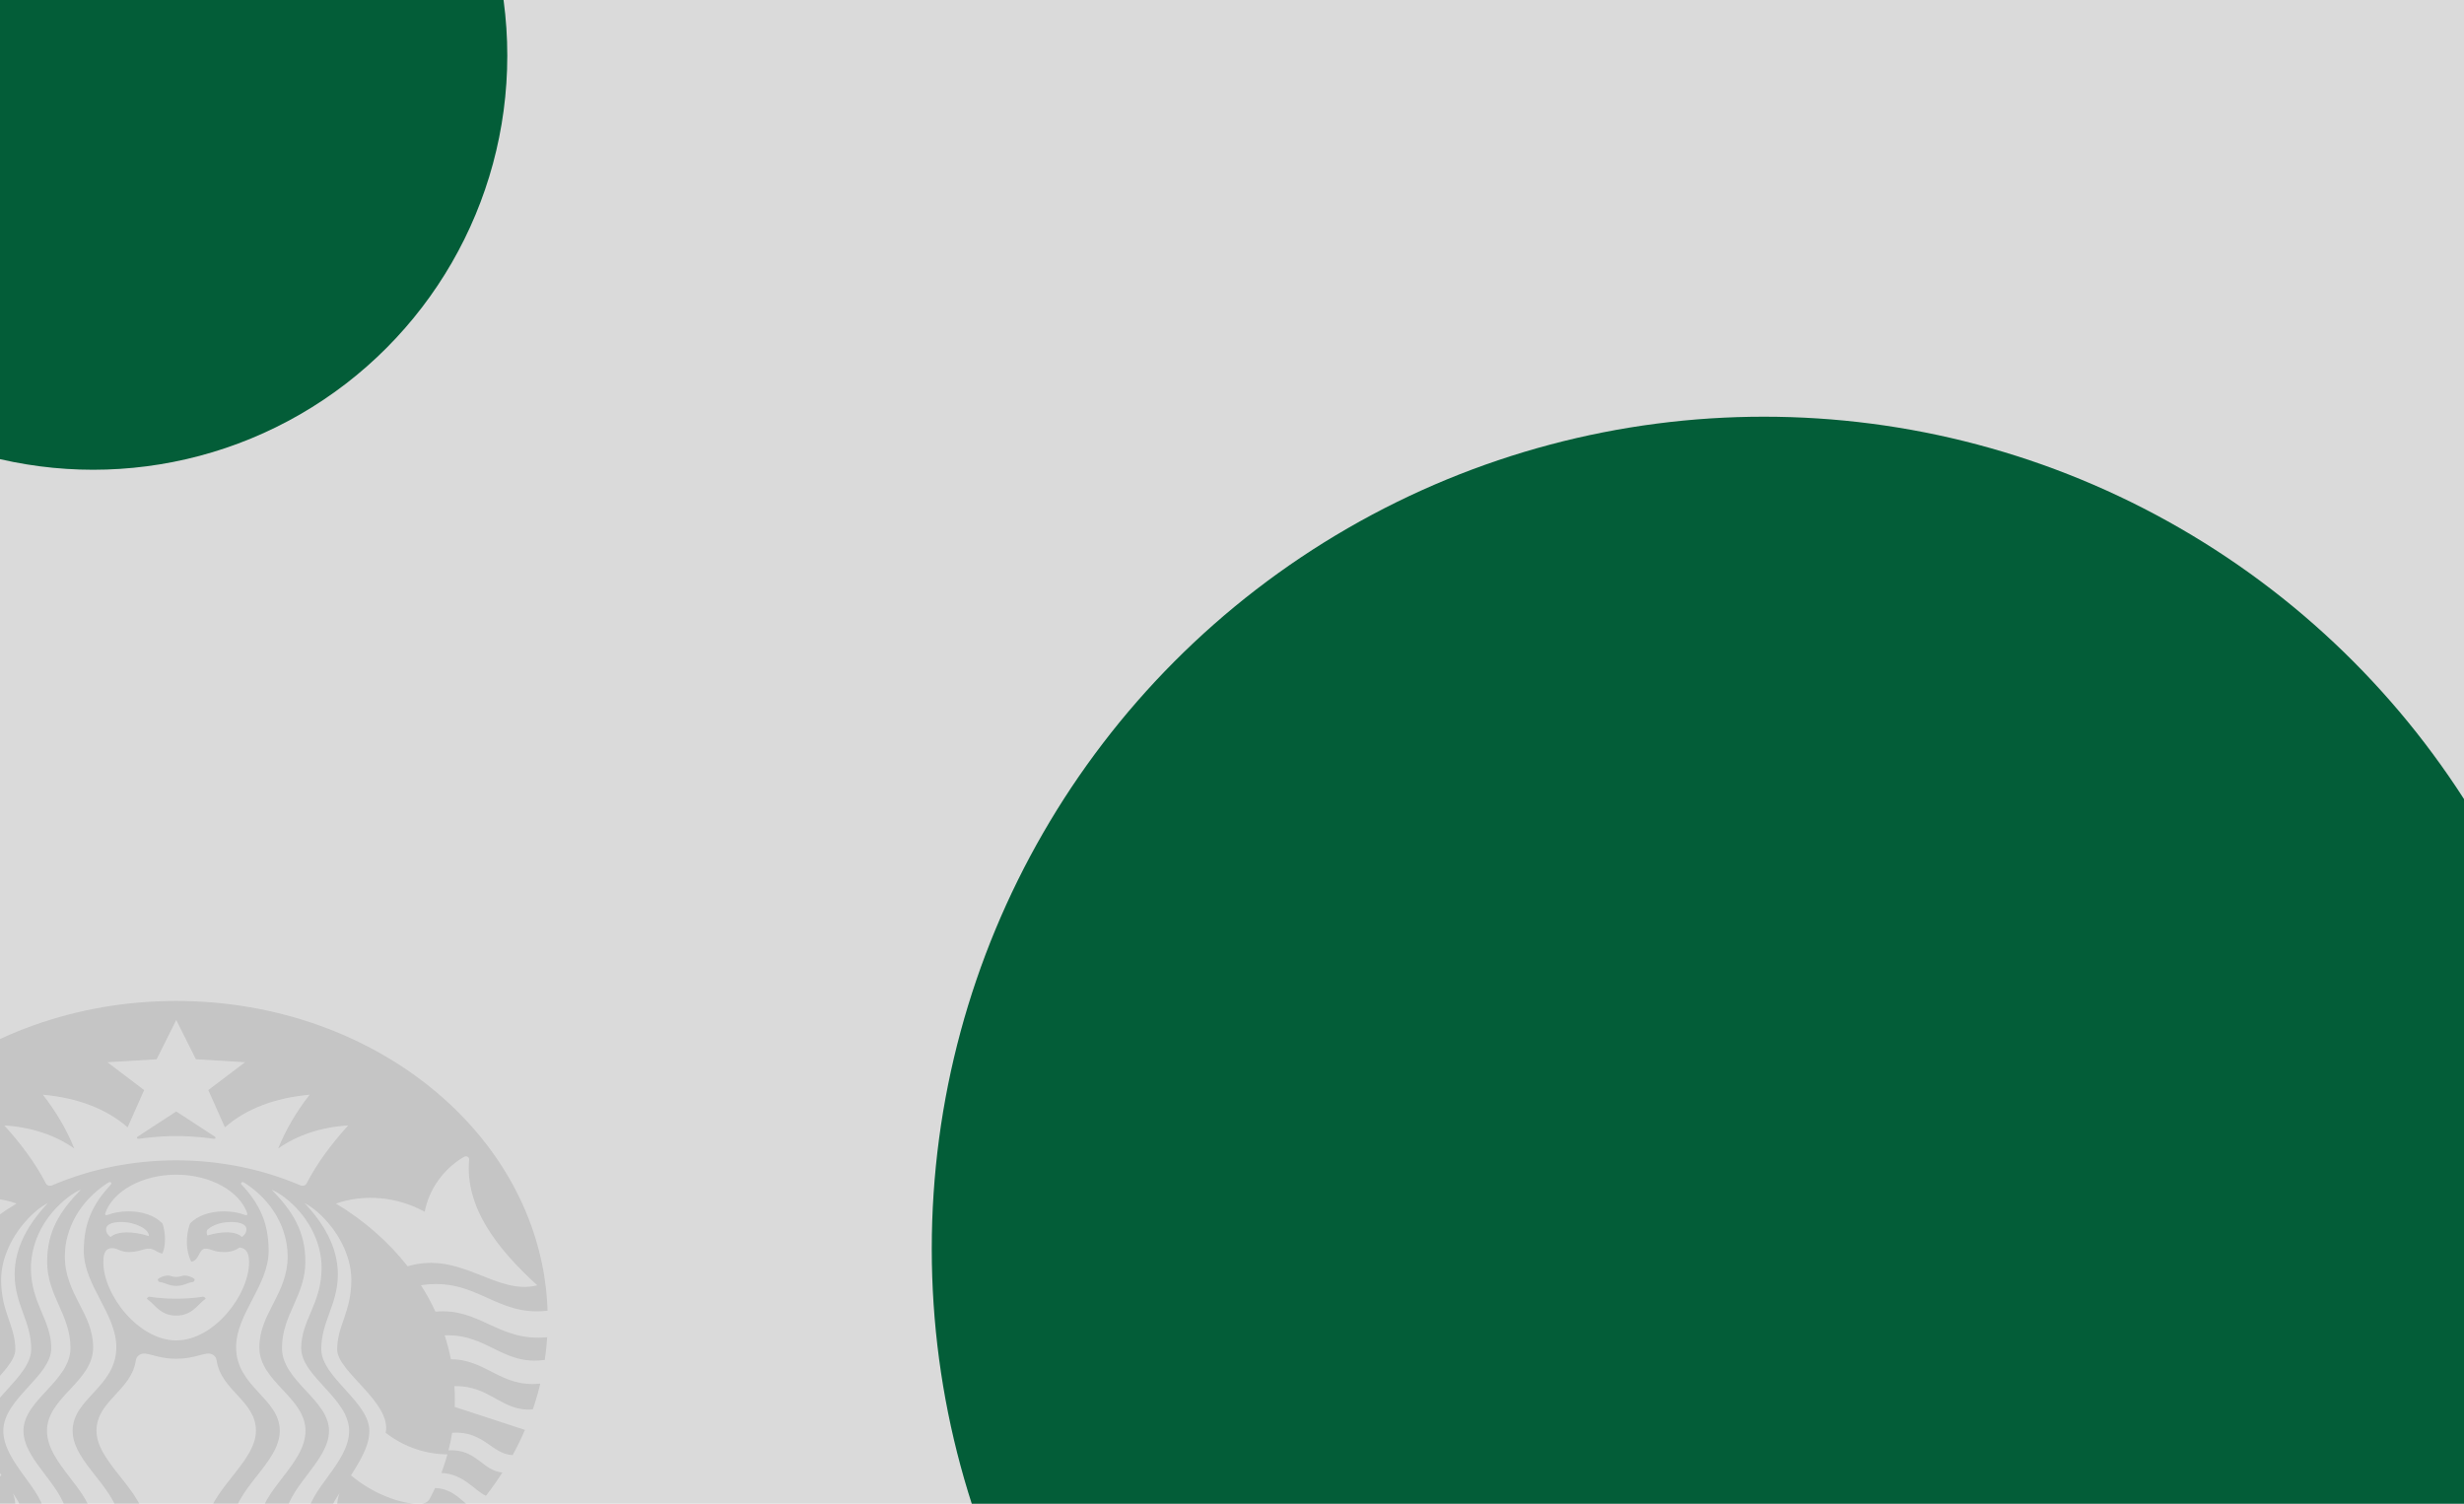 <svg width="1904" height="1162" viewBox="0 0 1904 1162" fill="none" xmlns="http://www.w3.org/2000/svg">
<g clip-path="url(#clip0_1_2)">
<rect width="1904" height="1162" fill="#DADADA"/>
<path d="M165.049 879.988C162.538 879.598 150.415 877.854 136.189 877.854C121.962 877.854 109.84 879.598 107.329 879.988C105.895 880.193 105.321 879.003 106.421 878.285C107.425 877.669 136.189 858.873 136.189 858.873L165.933 878.285C167.057 879.003 166.507 880.214 165.049 879.988ZM115.363 1001.98C115.363 1001.98 113.833 1002.45 113.45 1003.6C119.476 1007.56 123.612 1016.61 136.189 1016.61C148.766 1016.61 152.926 1007.58 158.928 1003.58C158.545 1002.43 157.015 1001.98 157.015 1001.98C157.015 1001.98 149.124 1003.56 136.189 1003.56C123.23 1003.56 115.363 1001.98 115.363 1001.98ZM136.189 986.755C132.698 986.755 131.933 985.627 129.542 985.627C127.294 985.627 122.871 987.186 121.915 988.623C121.976 989.353 122.331 990.042 122.919 990.572C127.988 991.208 130.307 993.65 136.189 993.65C142.095 993.65 144.39 991.208 149.483 990.572C150.055 990.035 150.401 989.349 150.463 988.623C149.507 987.186 145.107 985.647 142.836 985.627C140.445 985.627 139.68 986.755 136.189 986.755ZM422.8 1033.34C422.438 1039.19 421.832 1045.03 420.983 1050.84C388.465 1055.46 376.869 1030.61 343.586 1031.86C345.57 1037.91 347.172 1044.09 348.44 1050.39C375.889 1050.39 386.935 1072.41 417.492 1069.17C415.89 1075.9 413.954 1082.54 411.706 1089.07C387.557 1091.12 379.069 1070.52 351.118 1071.09C351.357 1074.5 351.476 1077.95 351.476 1081.44L351.357 1087.18L405.633 1104.95C402.793 1111.55 399.626 1118.04 396.14 1124.41C379.834 1123.65 374.215 1105.69 349.396 1107.11C348.653 1111.68 347.712 1116.24 346.575 1120.75C368.118 1119.46 372.756 1136.49 388.178 1137.87C384.249 1144.02 380.021 1150.02 375.506 1155.86C366.372 1151.66 358.434 1138.98 341.075 1138.2C342.872 1133.47 344.436 1128.67 345.762 1123.83C330.363 1123.83 312.766 1118.7 298.037 1107.17C302.819 1083.78 260.546 1059.99 260.546 1042.88C260.546 1024.29 271.497 1014.01 271.497 988.951C271.497 970.339 260.976 950.168 245.1 936.378C242.15 933.793 238.85 931.52 235.273 929.606C249.858 945.079 261.048 963.444 261.048 984.703C261.048 1008.3 248.256 1020.76 248.256 1042.55C248.256 1064.32 285.388 1083.18 285.388 1105.63C285.388 1114.45 282.089 1123.07 271.234 1140.04C287.899 1154.32 309.609 1162.12 323.597 1162.12C328.14 1162.12 330.603 1160.93 332.229 1157.87C333.632 1155.23 334.964 1152.55 336.221 1149.85C351.285 1150.34 358.219 1162.1 366.564 1166.8C361.973 1172.1 357.167 1177.18 352.122 1182.11C346.527 1176.79 338.995 1167.85 327.973 1165.36C326.011 1168.65 323.938 1171.89 321.756 1175.07C331.224 1177.29 337.704 1185.49 342.725 1190.89C337.31 1195.71 331.67 1200.34 325.821 1204.76C322.162 1199.86 316.448 1193.66 310.04 1190.32C307.686 1193.05 305.238 1195.72 302.699 1198.32C308.127 1201.5 312.933 1207.18 316.065 1211.82C309.299 1216.48 302.293 1220.91 295.024 1225.06C291.438 1200.02 251.651 1182.89 262.387 1153.85C258.872 1158.98 254.664 1165.36 254.664 1173.08C254.664 1194.09 280.726 1210.76 282.83 1231.65C277.426 1234.42 271.879 1237.02 266.26 1239.5C265.304 1216.54 237.712 1191.43 237.712 1172.61C237.712 1151.57 269.799 1130.44 269.799 1105.63C269.799 1080.8 232.762 1063.58 232.762 1041.79C232.762 1020 248.519 1007.46 248.519 979.512C248.519 959.053 237.186 938.348 219.683 925.133C216.716 922.831 213.422 920.859 209.88 919.264C226.378 936.255 235.942 951.686 235.942 975.059C235.942 1001.32 217.89 1015.89 217.89 1041.63C217.89 1067.36 254.233 1081.64 254.233 1105.65C254.233 1129.62 220.401 1149.81 220.401 1174.45C220.401 1196.86 250.217 1219.23 250.671 1245.8C244.133 1248.25 237.489 1250.48 230.754 1252.49C234.555 1225.63 200.986 1197.93 200.986 1176.01C200.986 1152.07 236.062 1131.46 236.062 1105.63C236.062 1079.77 200.412 1067.77 200.412 1041.24C200.412 1014.72 222.29 1000.05 222.29 970.75C222.218 959.905 219.27 949.218 213.669 939.497C208.068 929.776 199.961 921.278 189.963 914.647L188.744 913.867C186.926 912.718 185.444 914.093 186.735 915.468C200.316 930.037 207.585 944.75 207.585 966.563C207.585 993.342 182.431 1015.11 182.431 1041.09C182.431 1071.73 216.192 1080.49 216.192 1105.63C216.192 1130.77 179.992 1150.88 179.992 1177.55C179.992 1202.3 214.256 1229.78 208.374 1258.34C201.469 1259.88 194.498 1261.2 187.476 1262.28C193.908 1226.72 160.29 1201.17 160.29 1177.9C160.29 1152.7 197.782 1130.25 197.782 1105.63C197.782 1082.42 170.883 1074.83 167.344 1051.07C166.866 1047.82 163.829 1045.42 159.645 1046.02C154.169 1046.88 147.164 1049.96 136.165 1049.96C125.166 1049.96 118.161 1046.88 112.685 1046.02C108.525 1045.42 105.488 1047.82 105.01 1051.07C101.471 1074.83 74.549 1082.4 74.549 1105.65C74.549 1130.25 112.04 1152.7 112.04 1177.88C112.04 1201.17 78.446 1226.72 84.854 1262.28C77.834 1261.19 70.863 1259.88 63.956 1258.34C58.074 1229.78 92.338 1202.32 92.338 1177.55C92.338 1150.88 56.138 1130.77 56.138 1105.63C56.138 1080.49 89.899 1071.73 89.899 1041.09C89.899 1015.11 64.745 993.363 64.745 966.543C64.745 944.75 72.014 930.017 85.619 915.447C86.886 914.093 85.404 912.718 83.587 913.867L82.391 914.647C72.398 921.272 64.296 929.763 58.699 939.477C53.101 949.191 50.157 959.872 50.088 970.708C50.088 1000.01 71.966 1014.68 71.966 1041.22C71.966 1067.73 36.292 1079.75 36.292 1105.61C36.292 1131.42 71.368 1152.03 71.368 1175.99C71.368 1197.91 37.822 1225.61 41.624 1252.47C34.89 1250.46 28.246 1248.23 21.707 1245.78C22.161 1219.19 51.953 1196.82 51.953 1174.41C51.953 1149.79 18.144 1129.58 18.144 1105.61C18.144 1081.62 54.464 1067.32 54.464 1041.59C54.464 1015.87 36.436 1001.28 36.436 975.018C36.436 951.625 46 936.234 62.498 919.243C58.95 920.822 55.655 922.788 52.695 925.092C43.779 931.959 36.614 940.335 31.652 949.694C26.689 959.052 24.036 969.19 23.859 979.471C23.859 1007.42 39.616 1019.96 39.616 1041.75C39.616 1063.56 2.579 1080.74 2.579 1105.59C2.579 1130.42 34.666 1151.55 34.666 1172.57C34.666 1191.4 7.05 1216.52 6.118 1239.46C0.494 1237 -5.032 1234.38 -10.452 1231.6C-8.372 1210.73 17.714 1194.05 17.714 1173.04C17.714 1165.34 13.506 1158.94 9.991 1153.83C20.703 1182.85 -19.084 1200 -22.67 1225.02C-29.912 1220.88 -36.933 1216.46 -43.711 1211.78C-40.579 1207.16 -35.773 1201.46 -30.322 1198.3C-32.874 1195.69 -35.33 1193.02 -37.686 1190.28C-44.094 1193.62 -49.808 1199.84 -53.467 1204.72C-59.314 1200.3 -64.953 1195.68 -70.371 1190.87C-65.35 1185.45 -58.846 1177.25 -49.378 1175.03C-51.57 1171.85 -53.651 1168.61 -55.619 1165.32C-66.617 1167.83 -74.173 1176.77 -79.768 1182.09C-84.807 1177.15 -89.617 1172.04 -94.186 1166.78C-85.817 1162.06 -78.931 1150.3 -63.844 1149.81C-62.576 1152.5 -61.261 1155.19 -59.851 1157.81C-58.225 1160.89 -55.786 1162.08 -51.243 1162.08C-37.232 1162.08 -15.545 1154.28 1.12 1140C-9.711 1123.05 -12.987 1114.43 -12.987 1105.59C-12.987 1083.14 24.122 1064.3 24.122 1042.51C24.122 1020.74 11.33 1008.28 11.33 984.683C11.33 963.403 22.52 945.058 37.105 929.565C33.519 931.478 30.212 933.751 27.254 936.337C11.402 950.168 0.857 970.339 0.857 988.931C0.857 1013.99 11.832 1024.29 11.832 1042.88C11.832 1059.99 -30.441 1083.78 -25.659 1107.15C-40.412 1118.68 -58.01 1123.83 -73.408 1123.83C-72.072 1128.67 -70.517 1133.46 -68.745 1138.2C-86.08 1138.98 -93.994 1151.66 -103.176 1155.84C-107.694 1150.01 -111.922 1144.01 -115.848 1137.87C-100.402 1136.47 -95.764 1119.46 -74.197 1120.75C-75.333 1116.24 -76.274 1111.68 -77.018 1107.11C-101.837 1105.67 -107.48 1123.65 -123.787 1124.41C-127.264 1118.04 -130.423 1111.55 -133.255 1104.95L-79.003 1087.16L-79.122 1081.42C-79.122 1077.93 -79.003 1074.48 -78.787 1071.05C-106.715 1070.5 -115.227 1091.08 -139.376 1089.05C-141.615 1082.49 -143.538 1075.84 -145.138 1069.14C-114.629 1072.37 -103.535 1050.35 -76.086 1050.37C-74.859 1044.12 -73.246 1037.92 -71.256 1031.82C-104.539 1030.59 -116.159 1055.42 -148.629 1050.8C-149.482 1044.99 -150.088 1039.16 -150.446 1033.32C-112.668 1036.93 -98.537 1010.29 -64.131 1013.55C-60.909 1006.53 -57.155 999.698 -52.893 993.096C-96.003 986.591 -110.636 1017.54 -150.757 1012.8C-146.406 879.988 -19.61 773.487 136.189 773.487C291.988 773.487 418.783 879.988 423.111 1012.82C382.966 1017.58 368.357 986.632 325.247 993.117C329.479 999.683 333.257 1006.54 336.485 1013.58C370.867 1010.31 385.022 1036.97 422.8 1033.34ZM12.812 930.017C-8.324 922.609 -33.908 924.312 -55.762 936.378C-59.157 918.915 -70.18 903.402 -85.889 894.065C-88.065 892.772 -90.312 893.983 -90.121 896.158C-86.797 933.013 -111.927 965.024 -142.795 993.178C-110.971 1001.39 -83.88 966.215 -42.611 978.486C-27.771 959.539 -8.981 943.107 12.812 930.017ZM136.189 907.711C109.553 907.711 87.221 920.639 81.387 937.363C80.909 938.635 81.53 939.477 83.252 938.799C88.034 936.952 93.509 936.07 99.439 936.07C110.294 936.07 119.882 939.497 125.549 945.448C128.036 952.548 128.251 962.829 125.429 968.677C120.958 967.815 119.332 964.86 114.957 964.86C110.605 964.86 107.21 967.487 99.798 967.487C92.385 967.487 91.525 964.491 86.647 964.491C80.909 964.491 79.856 969.559 79.856 975.264C79.856 1000.75 107.162 1035.8 136.189 1035.8C165.192 1035.8 192.474 1000.75 192.474 975.264C192.474 969.539 191.111 964.655 185.133 963.978C181.607 966.467 177.114 967.72 172.556 967.487C165.144 967.487 163.112 964.86 158.736 964.86C153.476 964.86 154.002 974.402 147.738 974.915C143.553 966.317 143.362 955.277 146.829 945.448C152.496 939.497 162.06 936.07 172.939 936.07C178.869 936.07 184.344 936.973 189.102 938.799C190.824 939.477 191.421 938.635 190.991 937.363C185.157 920.659 162.825 907.711 136.189 907.711ZM178.606 944.278C172.222 944.278 164.738 945.961 160.027 950.455C159.516 951.854 159.584 953.362 160.219 954.723C171.815 951.317 182.025 951.173 186.974 955.913C189.604 953.861 190.441 952.014 190.441 949.88C190.441 946.577 186.52 944.278 178.606 944.278ZM85.404 955.913C90.999 951.112 102.786 951.317 115.005 955.195C115.554 949.983 104.651 944.258 93.772 944.258C85.858 944.258 81.937 946.556 81.937 949.88C81.937 952.014 82.774 953.882 85.404 955.913ZM269.034 869.666C247.993 870.959 229.749 877.156 214.949 887.478C220.966 872.783 229.155 858.811 239.314 845.904C212.534 848.346 190.13 856.759 173.8 871.123L160.984 842.333L189.389 820.828L151.372 818.509L136.189 788.159L121.006 818.53L82.989 820.828L111.37 842.354L98.602 871.123C82.248 856.759 59.868 848.346 33.088 845.904C43.22 858.818 51.391 872.789 57.405 887.478C42.628 877.156 24.361 870.959 3.32 869.666C15.945 883.6 27.135 898.436 35.407 914.401C36.364 916.206 38.372 916.802 40.524 915.858C70.242 903.187 102.982 896.612 136.165 896.651C170.548 896.651 202.994 903.586 231.83 915.858C234.005 916.802 236.014 916.206 236.946 914.421C245.243 898.436 256.433 883.6 269.058 869.687L269.034 869.666ZM314.989 978.506C356.258 966.235 383.372 1001.39 415.173 993.199C384.305 965.045 359.199 933.033 362.523 896.158C362.714 894.003 360.443 892.772 358.291 894.065C342.582 903.422 331.535 918.936 328.164 936.378C306.31 924.332 280.726 922.629 259.589 930.037C281.372 943.132 300.153 959.563 314.989 978.506Z" fill="black" fill-opacity="0.1"/>
<circle cx="72" cy="43" r="320" fill="#035D38"/>
<circle cx="1363" cy="965" r="643" fill="#035D38"/>
</g>
<defs>
<clipPath id="clip0_1_2">
<rect width="1904" height="1162" fill="white"/>
</clipPath>
</defs>
</svg>
